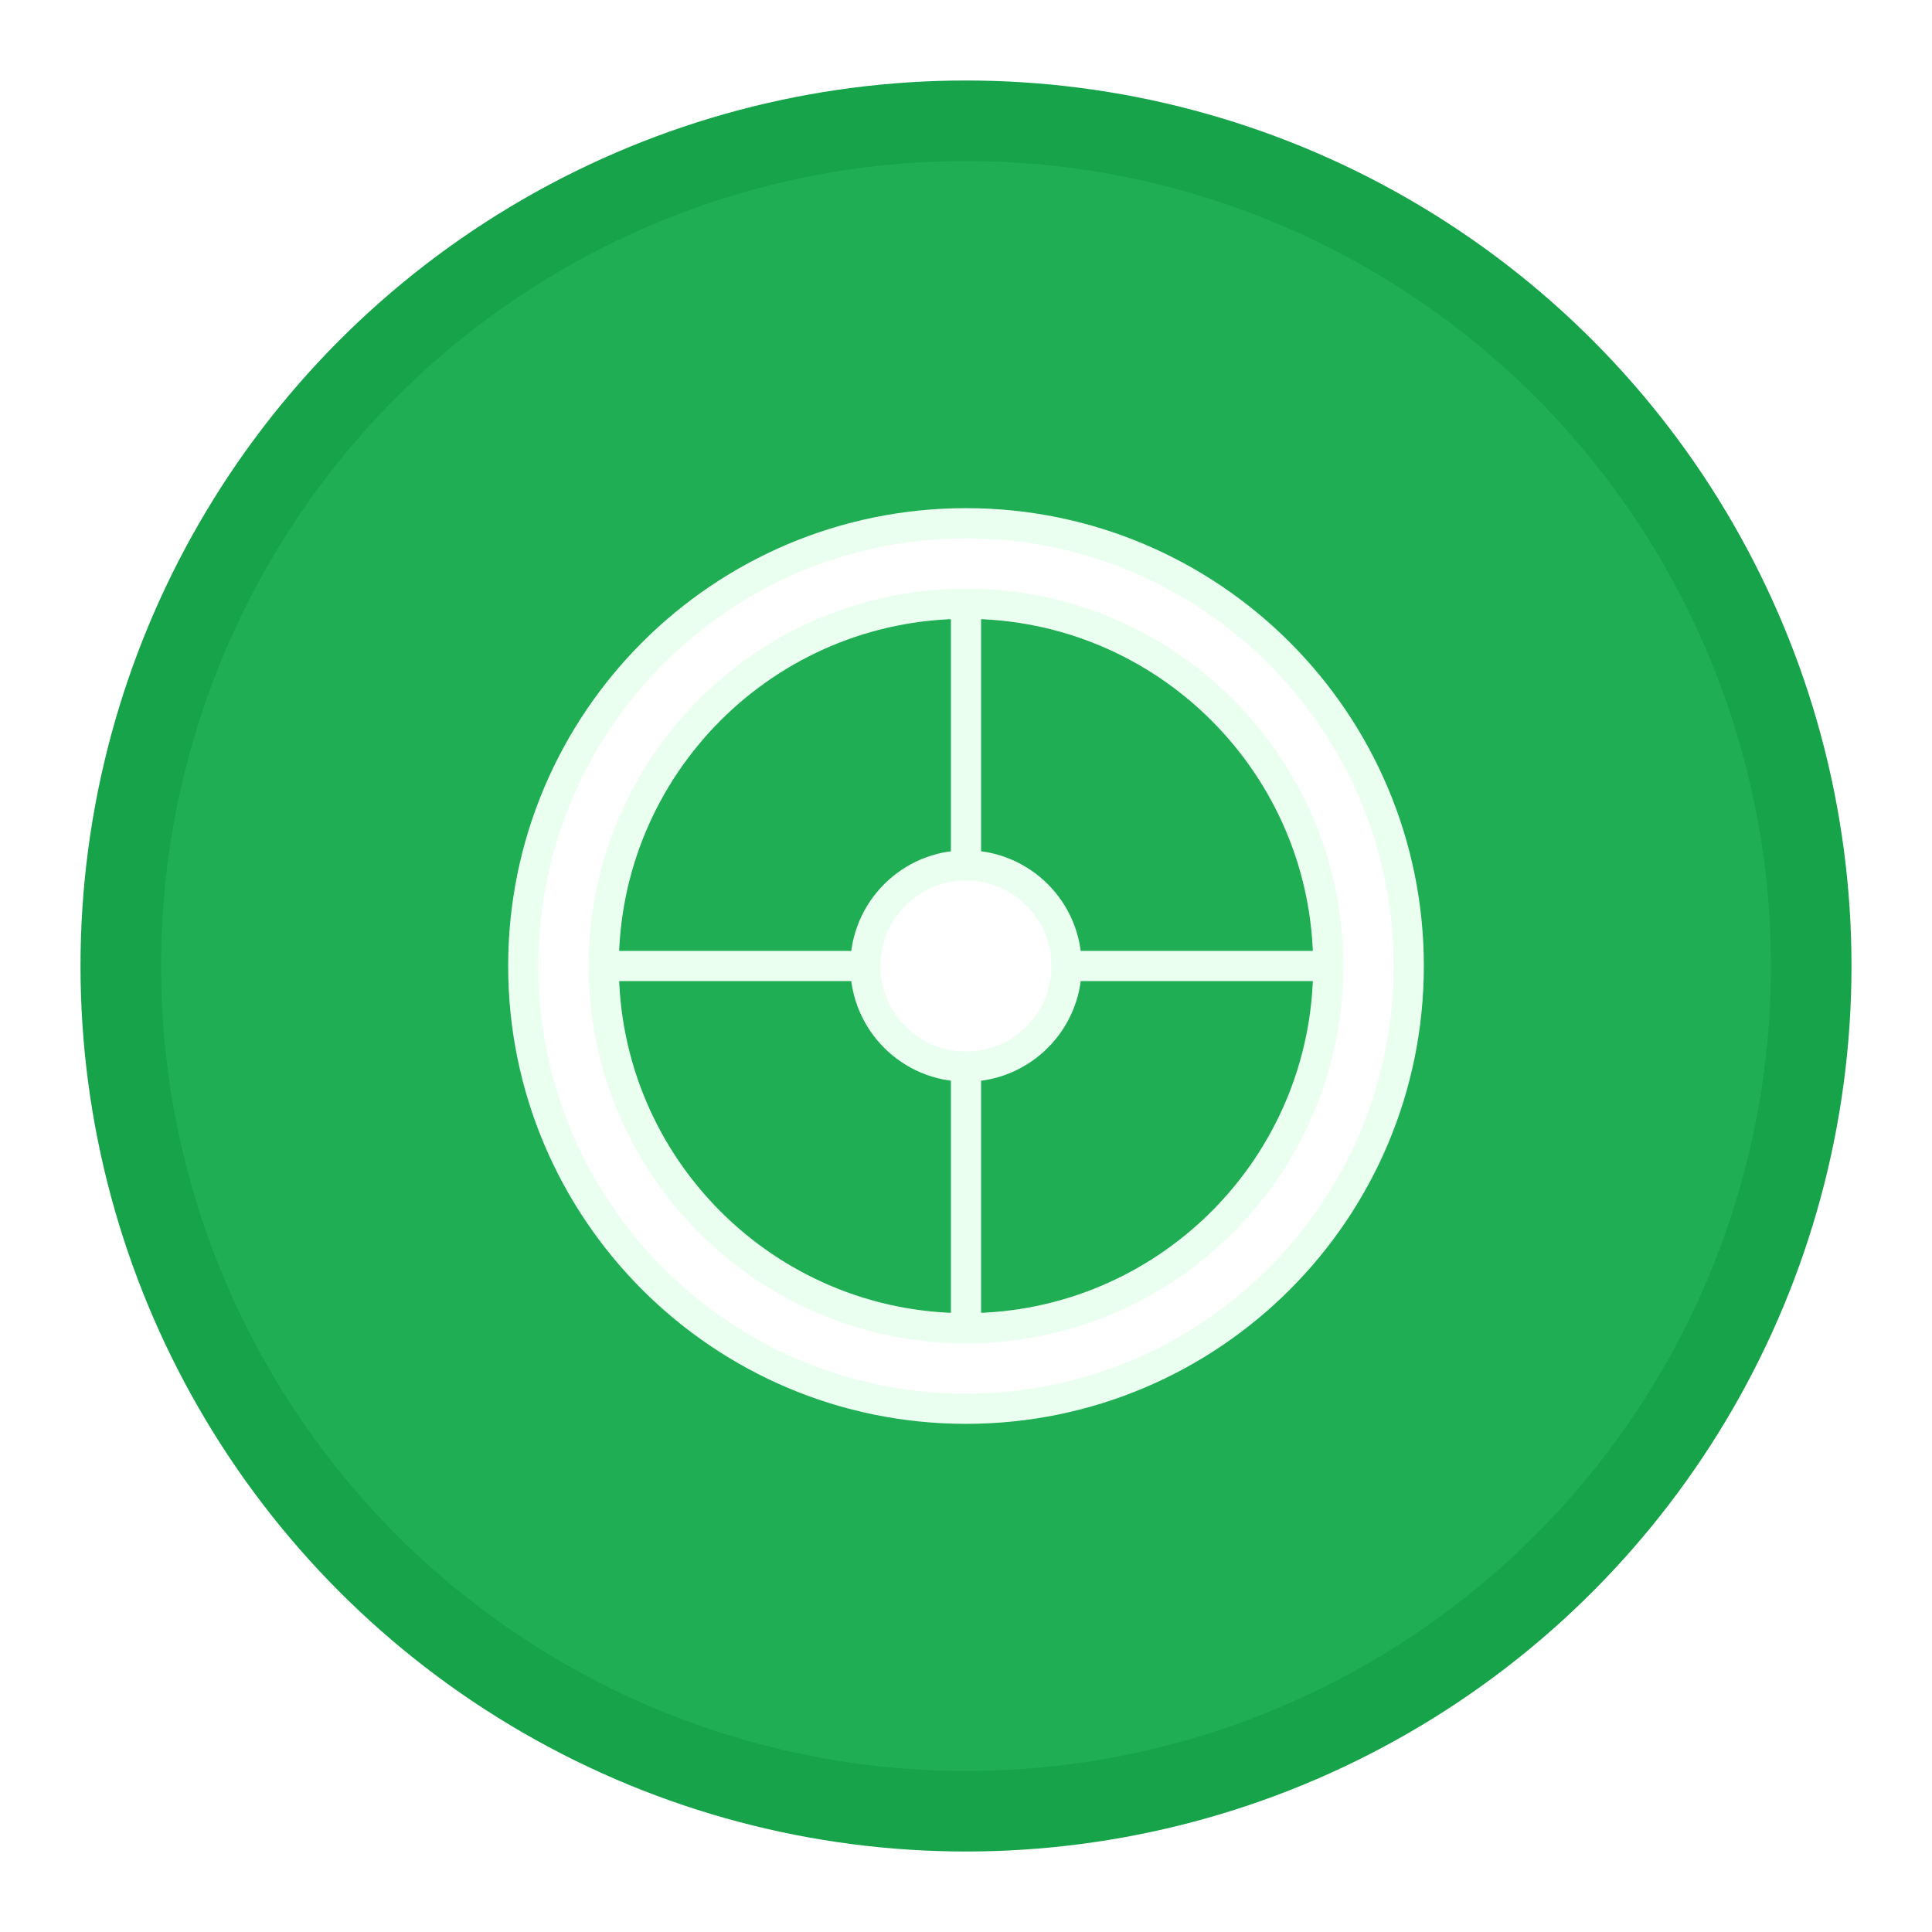 <svg xmlns="http://www.w3.org/2000/svg" width="96" height="96" viewBox="0 0 96 96" role="img" aria-label="Social Studies badge">
  <defs>
    <filter id="ds" x="-20%" y="-20%" width="140%" height="140%">
      <feDropShadow dx="0" dy="2" stdDeviation="2" flood-color="#14532d" flood-opacity="0.35"/>
    </filter>
  </defs>
  <g filter="url(#ds)">
    <circle cx="48" cy="48" r="44" fill="#16a34a"/>
    <circle cx="48" cy="48" r="40" fill="#4ade80" opacity="0.18"/>
    <g fill="#ffffff" stroke="#eafff0" stroke-width="1.5">
      <path d="M48 26c-12.15 0-22 9.85-22 22s9.85 22 22 22 22-9.85 22-22-9.85-22-22-22zm0 4c9.94 0 18 8.06 18 18s-8.06 18-18 18-18-8.06-18-18 8.06-18 18-18z"/>
      <path d="M30 48h36M48 30v36"/>
      <circle cx="48" cy="48" r="5"/>
    </g>
  </g>
</svg>
